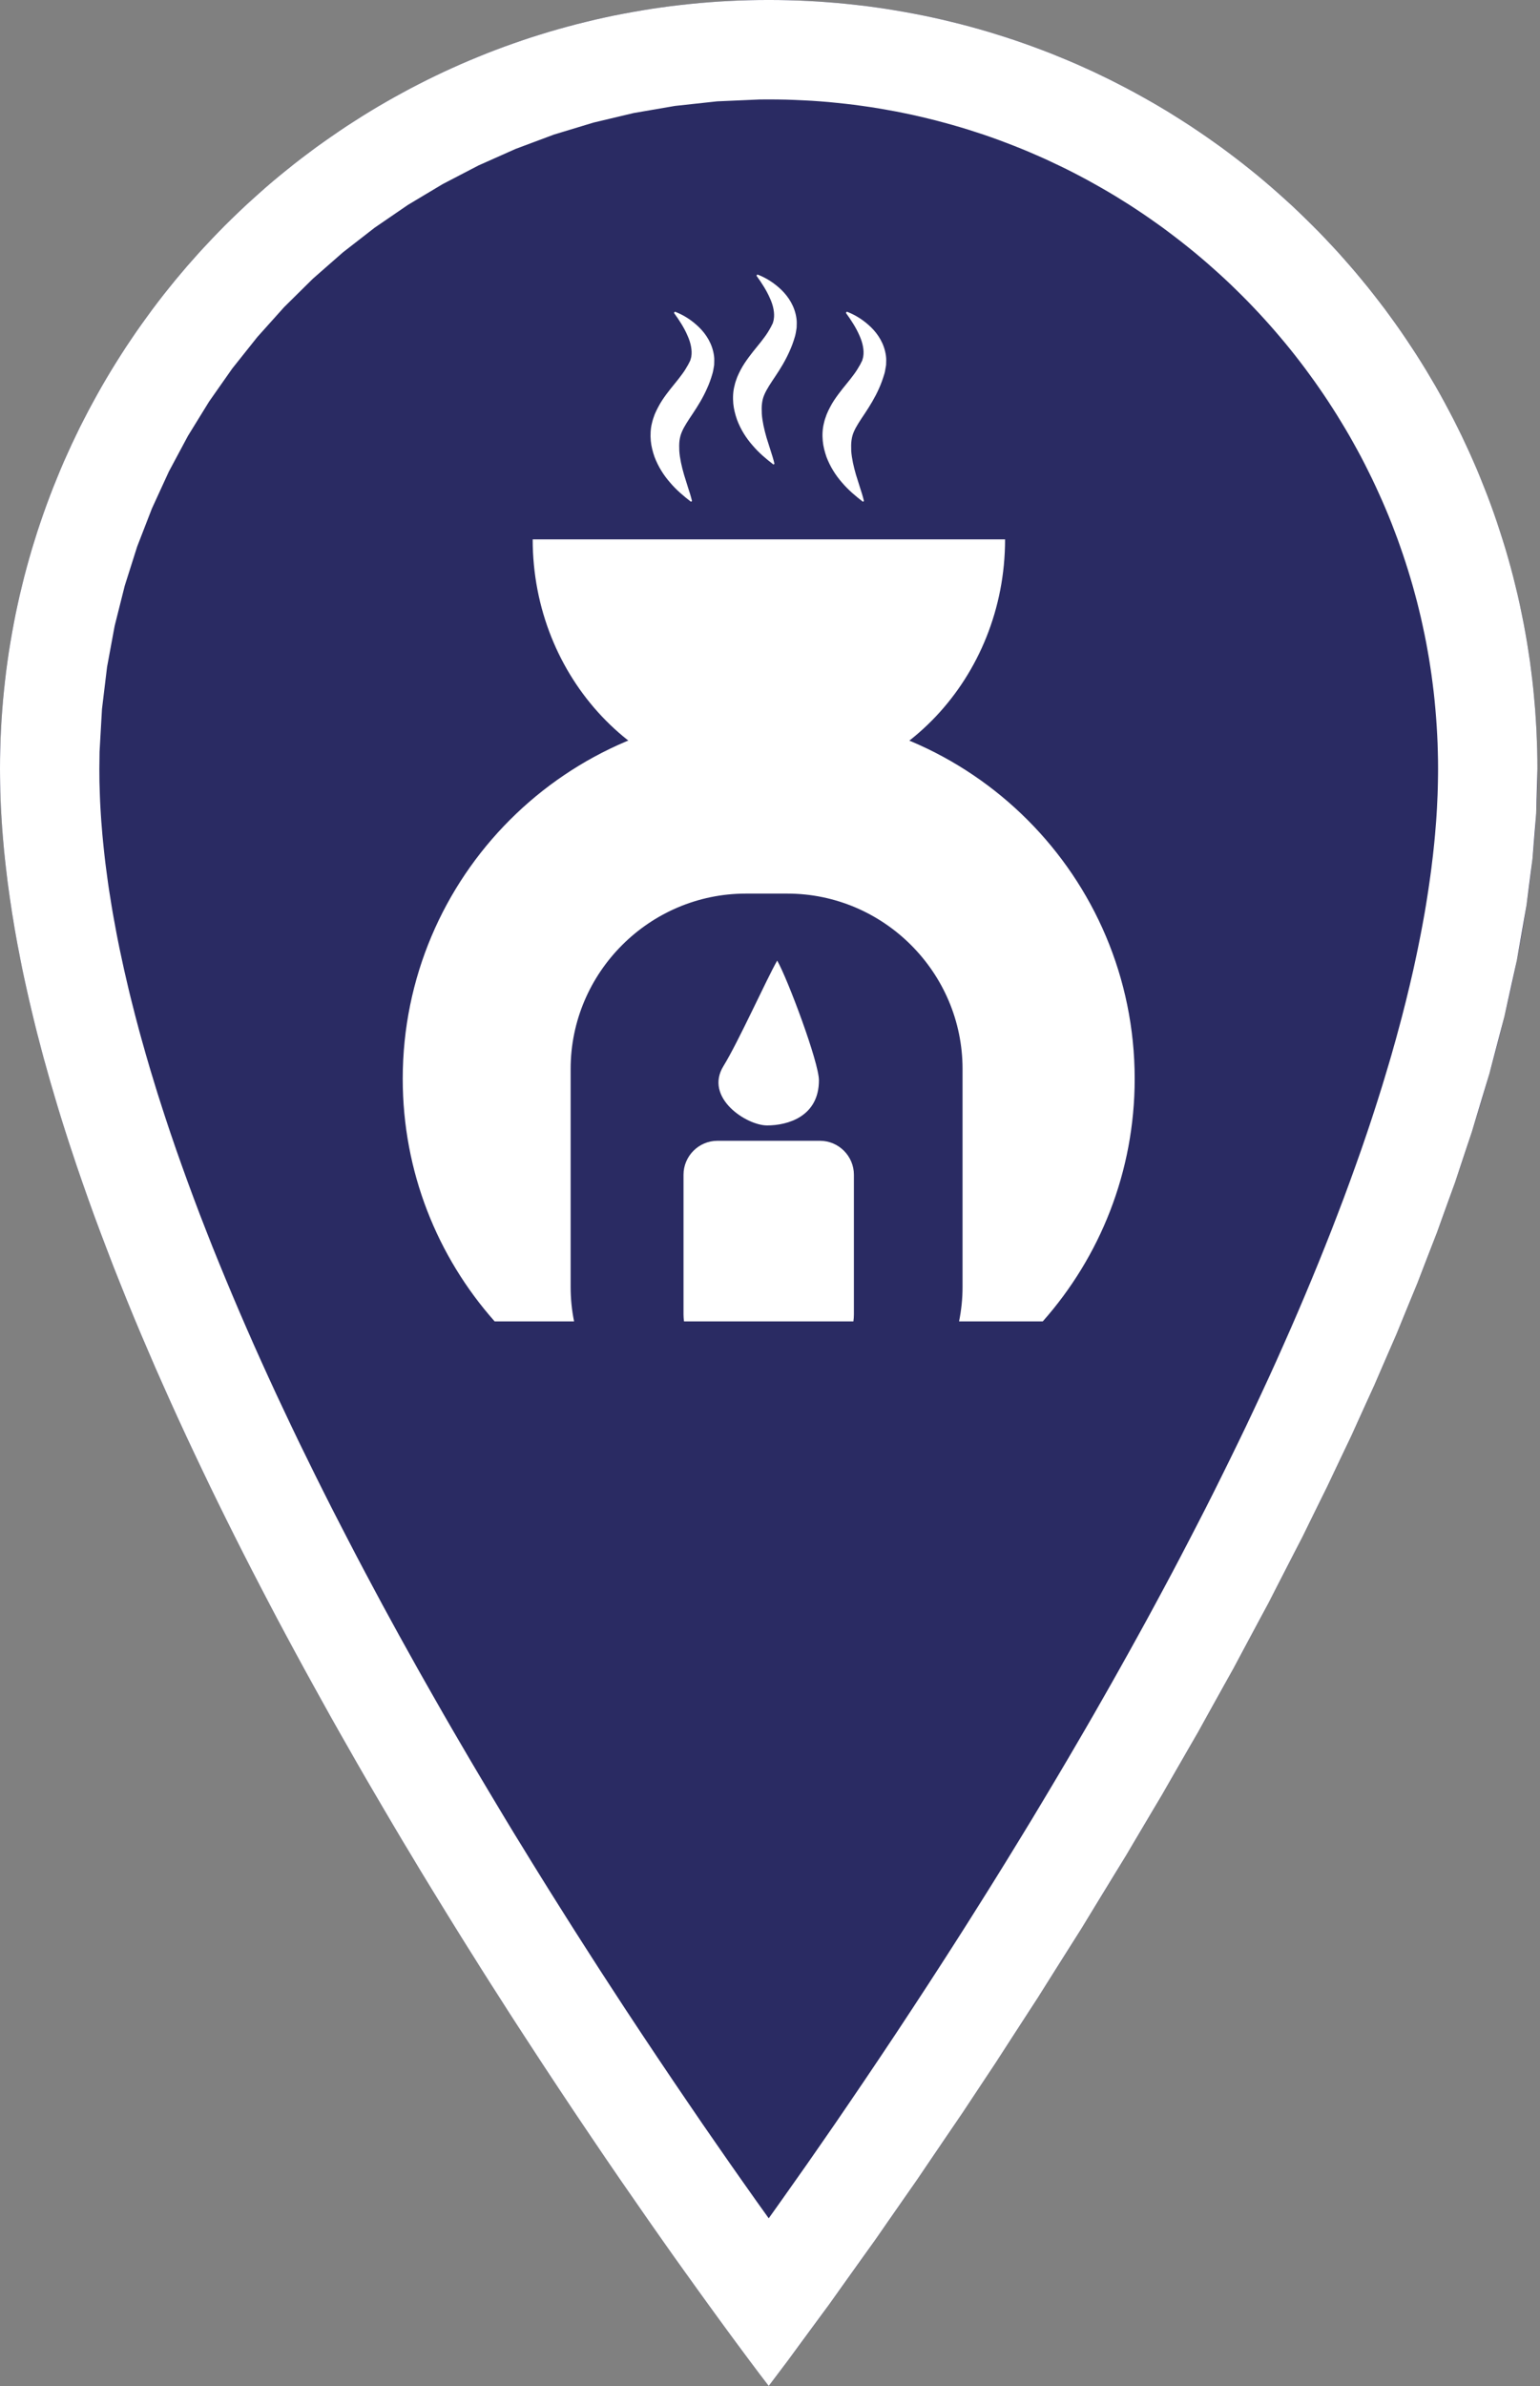 <svg xmlns="http://www.w3.org/2000/svg" xmlns:xlink="http://www.w3.org/1999/xlink" width="100%" height="100%" version="1.1" viewBox="0 0 31 48" xml:space="preserve" style="fill-rule:evenodd;clip-rule:evenodd;stroke-linejoin:round;stroke-miterlimit:2"><rect x="0" y="0" width="31" height="48" fill="#808080" stroke="none"/><g id="spas-and-wellbeing"><g id="Layer-1"><path d="M15.474,0c-8.546,0 -15.474,6.927 -15.474,15.474c0,12.473 15.474,32.526 15.474,32.526c0,0 15.474,-20.053 15.474,-32.526c0,-8.547 -6.928,-15.474 -15.474,-15.474Z" style="fill:#2a2b63;fill-rule:nonzero"/><path d="M15.674,0.001l0.199,0.004l0.199,0.006l0.198,0.009l0.198,0.011l0.196,0.014l0.197,0.016l0.195,0.019l0.195,0.021l0.194,0.023l0.193,0.026l0.192,0.028l0.192,0.031l0.191,0.033l0.19,0.035l0.189,0.037l0.189,0.04l0.187,0.042l0.187,0.045l0.186,0.046l0.185,0.049l0.184,0.051l0.183,0.053l0.182,0.056l0.181,0.057l0.181,0.06l0.179,0.062l0.178,0.064l0.177,0.066l0.177,0.068l0.175,0.071l0.174,0.072l0.173,0.074l0.172,0.077l0.171,0.078l0.169,0.081l0.169,0.082l0.167,0.085l0.166,0.086l0.166,0.089l0.163,0.09l0.163,0.092l0.161,0.094l0.161,0.096l0.158,0.098l0.158,0.1l0.156,0.101l0.155,0.104l0.154,0.105l0.152,0.107l0.151,0.108l0.15,0.111l0.148,0.112l0.147,0.114l0.146,0.116l0.144,0.117l0.142,0.119l0.141,0.121l0.14,0.123l0.138,0.124l0.137,0.125l0.135,0.128l0.133,0.129l0.132,0.13l0.131,0.132l0.129,0.134l0.127,0.135l0.126,0.136l0.124,0.139l0.122,0.139l0.121,0.141l0.119,0.143l0.118,0.144l0.115,0.145l0.114,0.147l0.113,0.148l0.11,0.15l0.109,0.151l0.107,0.152l0.105,0.154l0.103,0.155l0.102,0.156l0.1,0.158l0.098,0.159l0.095,0.16l0.095,0.161l0.092,0.163l0.09,0.164l0.088,0.165l0.087,0.166l0.084,0.167l0.083,0.169l0.08,0.17l0.079,0.171l0.076,0.171l0.075,0.173l0.072,0.175l0.07,0.175l0.069,0.176l0.066,0.177l0.064,0.178l0.062,0.18l0.059,0.18l0.058,0.181l0.056,0.182l0.053,0.183l0.051,0.184l0.049,0.185l0.046,0.186l0.045,0.187l0.042,0.188l0.039,0.188l0.038,0.189l0.035,0.19l0.033,0.191l0.03,0.192l0.029,0.192l0.025,0.194l0.024,0.194l0.021,0.194l0.018,0.196l0.017,0.196l0.013,0.197l0.012,0.197l0.008,0.198l0.007,0.199l0.004,0.2l0.001,0.2l-0.025,0.889l-0.074,0.912l-0.12,0.932l-0.195,1.112l-0.251,1.133l-0.303,1.152l-0.352,1.167l-0.336,1.01l-0.367,1.016l-0.395,1.021l-0.42,1.023l-0.444,1.023l-0.464,1.021l-0.483,1.016l-0.498,1.011l-0.685,1.333l-0.704,1.314l-0.716,1.288l-0.724,1.258l-0.725,1.223l-0.899,1.471l-0.882,1.398l-0.853,1.316l-0.654,0.986l-0.922,1.357l-0.832,1.195l-0.937,1.312l-0.832,1.131l-0.382,0.506l-0.044,-0.058l-0.13,-0.17l-0.209,-0.278l-0.282,-0.38l-0.167,-0.227l-0.183,-0.25l-0.199,-0.274l-0.214,-0.296l-0.228,-0.318l-0.242,-0.338l-0.254,-0.36l-0.266,-0.379l-0.277,-0.399l-0.289,-0.417l-0.298,-0.435l-0.307,-0.453l-0.316,-0.469l-0.323,-0.485l-0.331,-0.501l-0.337,-0.516l-0.171,-0.263l-0.172,-0.266l-0.173,-0.271l-0.175,-0.273l-0.175,-0.276l-0.176,-0.28l-0.178,-0.283l-0.178,-0.286l-0.179,-0.289l-0.179,-0.291l-0.18,-0.294l-0.181,-0.297l-0.18,-0.3l-0.182,-0.302l-0.181,-0.305l-0.181,-0.307l-0.181,-0.309l-0.182,-0.311l-0.181,-0.314l-0.18,-0.315l-0.181,-0.318l-0.18,-0.319l-0.179,-0.322l-0.179,-0.323l-0.178,-0.324l-0.178,-0.327l-0.176,-0.327l-0.176,-0.329l-0.174,-0.331l-0.173,-0.331l-0.172,-0.333l-0.171,-0.334l-0.169,-0.335l-0.168,-0.336l-0.166,-0.337l-0.165,-0.338l-0.162,-0.338l-0.161,-0.339l-0.159,-0.339l-0.157,-0.34l-0.155,-0.341l-0.152,-0.34l-0.151,-0.341l-0.147,-0.341l-0.146,-0.341l-0.143,-0.341l-0.14,-0.341l-0.137,-0.341l-0.135,-0.34l-0.131,-0.341l-0.129,-0.34l-0.126,-0.339l-0.122,-0.339l-0.119,-0.338l-0.116,-0.337l-0.056,-0.169l-0.056,-0.168l-0.055,-0.168l-0.054,-0.168l-0.053,-0.167l-0.052,-0.167l-0.051,-0.167l-0.05,-0.167l-0.049,-0.167l-0.049,-0.166l-0.047,-0.166l-0.046,-0.165l-0.046,-0.165l-0.044,-0.165l-0.043,-0.165l-0.043,-0.164l-0.041,-0.164l-0.04,-0.164l-0.039,-0.163l-0.038,-0.162l-0.037,-0.163l-0.036,-0.162l-0.035,-0.161l-0.034,-0.161l-0.032,-0.161l-0.031,-0.16l-0.031,-0.16l-0.029,-0.159l-0.028,-0.159l-0.026,-0.158l-0.026,-0.158l-0.024,-0.158l-0.023,-0.156l-0.022,-0.157l-0.021,-0.155l-0.019,-0.156l-0.018,-0.154l-0.017,-0.154l-0.016,-0.154l-0.014,-0.153l-0.013,-0.152l-0.012,-0.152l-0.01,-0.151l-0.009,-0.15l-0.008,-0.15l-0.006,-0.149l-0.005,-0.149l-0.003,-0.148l-0.002,-0.147l-0.001,-0.146l0.001,-0.2l0.004,-0.2l0.006,-0.199l0.009,-0.198l0.011,-0.197l0.014,-0.197l0.016,-0.196l0.019,-0.196l0.021,-0.194l0.023,-0.194l0.026,-0.194l0.028,-0.192l0.031,-0.192l0.033,-0.191l0.035,-0.19l0.037,-0.189l0.04,-0.188l0.042,-0.188l0.045,-0.187l0.046,-0.186l0.049,-0.185l0.051,-0.184l0.053,-0.183l0.056,-0.182l0.057,-0.181l0.06,-0.18l0.062,-0.18l0.064,-0.178l0.066,-0.177l0.068,-0.176l0.071,-0.175l0.072,-0.175l0.074,-0.173l0.077,-0.171l0.078,-0.171l0.081,-0.17l0.082,-0.169l0.085,-0.167l0.086,-0.166l0.089,-0.165l0.09,-0.164l0.092,-0.163l0.094,-0.161l0.096,-0.16l0.098,-0.159l0.1,-0.158l0.101,-0.156l0.104,-0.155l0.105,-0.154l0.107,-0.152l0.109,-0.151l0.11,-0.15l0.112,-0.148l0.114,-0.147l0.116,-0.145l0.117,-0.144l0.12,-0.143l0.12,-0.141l0.123,-0.139l0.124,-0.139l0.126,-0.136l0.127,-0.135l0.129,-0.134l0.13,-0.132l0.132,-0.13l0.134,-0.129l0.135,-0.128l0.137,-0.125l0.138,-0.124l0.139,-0.123l0.141,-0.121l0.143,-0.119l0.144,-0.117l0.145,-0.116l0.147,-0.114l0.149,-0.112l0.149,-0.111l0.151,-0.108l0.153,-0.107l0.153,-0.105l0.155,-0.104l0.157,-0.101l0.157,-0.1l0.159,-0.098l0.16,-0.096l0.162,-0.094l0.162,-0.092l0.164,-0.09l0.165,-0.089l0.166,-0.086l0.168,-0.085l0.168,-0.082l0.17,-0.081l0.171,-0.078l0.172,-0.077l0.173,-0.074l0.174,-0.072l0.175,-0.071l0.176,-0.068l0.177,-0.066l0.179,-0.064l0.179,-0.062l0.18,-0.06l0.181,-0.057l0.183,-0.056l0.183,-0.053l0.184,-0.051l0.185,-0.049l0.186,-0.046l0.186,-0.045l0.188,-0.042l0.188,-0.04l0.19,-0.037l0.19,-0.035l0.191,-0.033l0.191,-0.031l0.193,-0.028l0.193,-0.026l0.194,-0.023l0.195,-0.021l0.195,-0.019l0.196,-0.016l0.197,-0.014l0.198,-0.011l0.198,-0.009l0.199,-0.006l0.199,-0.004l0.2,-0.001l0.2,0.001Zm-0.375,2l-0.864,0.038l-0.848,0.092l-0.831,0.143l-0.812,0.193l-0.792,0.24l-0.771,0.288l-0.748,0.333l-0.723,0.376l-0.697,0.417l-0.669,0.458l-0.64,0.497l-0.608,0.533l-0.576,0.569l-0.54,0.602l-0.504,0.633l-0.466,0.664l-0.426,0.691l-0.385,0.719l-0.341,0.743l-0.297,0.766l-0.25,0.788l-0.203,0.808l-0.153,0.827l-0.102,0.845l-0.049,0.861l-0.004,0.35l0.001,0.126l0.001,0.128l0.004,0.13l0.004,0.13l0.005,0.131l0.007,0.133l0.008,0.133l0.009,0.134l0.011,0.135l0.011,0.136l0.013,0.136l0.014,0.138l0.015,0.139l0.016,0.139l0.018,0.14l0.019,0.142l0.019,0.141l0.021,0.143l0.023,0.143l0.023,0.145l0.024,0.145l0.026,0.145l0.027,0.146l0.027,0.147l0.029,0.148l0.03,0.149l0.032,0.149l0.032,0.149l0.033,0.151l0.035,0.151l0.035,0.151l0.036,0.152l0.038,0.153l0.039,0.153l0.039,0.154l0.041,0.155l0.041,0.154l0.043,0.156l0.044,0.155l0.044,0.157l0.046,0.157l0.046,0.157l0.048,0.157l0.048,0.158l0.049,0.159l0.051,0.159l0.051,0.159l0.052,0.16l0.053,0.16l0.053,0.158l0.111,0.324l0.114,0.322l0.117,0.324l0.12,0.325l0.123,0.326l0.127,0.327l0.129,0.328l0.133,0.328l0.135,0.328l0.138,0.33l0.14,0.329l0.143,0.33l0.145,0.33l0.148,0.33l0.15,0.33l0.152,0.33l0.155,0.329l0.156,0.33l0.158,0.329l0.161,0.328l0.161,0.328l0.164,0.328l0.165,0.327l0.167,0.325l0.168,0.325l0.169,0.325l0.17,0.322l0.172,0.322l0.172,0.321l0.174,0.319l0.174,0.318l0.176,0.316l0.175,0.315l0.177,0.313l0.177,0.311l0.177,0.31l0.178,0.308l0.178,0.305l0.178,0.304l0.178,0.301l0.178,0.299l0.178,0.297l0.177,0.295l0.177,0.292l0.178,0.289l0.176,0.287l0.176,0.284l0.175,0.281l0.175,0.278l0.173,0.275l0.173,0.273l0.172,0.269l0.17,0.265l0.169,0.263l0.168,0.258l0.332,0.509l0.326,0.493l0.319,0.478l0.311,0.462l0.303,0.446l0.293,0.429l0.284,0.41l0.273,0.393l0.262,0.373l0.25,0.354l0.238,0.333l0.029,0.041l0.029,-0.041l0.237,-0.333l0.25,-0.354l0.263,-0.373l0.273,-0.393l0.284,-0.41l0.293,-0.429l0.303,-0.446l0.311,-0.462l0.319,-0.478l0.325,-0.493l0.333,-0.509l0.167,-0.258l0.17,-0.263l0.17,-0.265l0.172,-0.269l0.173,-0.273l0.173,-0.275l0.175,-0.278l0.175,-0.281l0.176,-0.284l0.176,-0.287l0.177,-0.289l0.178,-0.292l0.177,-0.295l0.178,-0.297l0.178,-0.299l0.178,-0.301l0.178,-0.304l0.178,-0.305l0.178,-0.308l0.177,-0.31l0.177,-0.311l0.176,-0.313l0.176,-0.315l0.175,-0.316l0.175,-0.318l0.173,-0.319l0.173,-0.321l0.172,-0.322l0.17,-0.323l0.169,-0.324l0.168,-0.325l0.167,-0.325l0.165,-0.327l0.163,-0.328l0.162,-0.328l0.16,-0.328l0.159,-0.329l0.156,-0.33l0.154,-0.329l0.153,-0.33l0.15,-0.33l0.147,-0.33l0.146,-0.33l0.143,-0.33l0.14,-0.329l0.138,-0.33l0.135,-0.328l0.132,-0.328l0.13,-0.328l0.126,-0.327l0.124,-0.326l0.12,-0.325l0.117,-0.324l0.114,-0.322l0.111,-0.324l0.053,-0.158l0.053,-0.16l0.052,-0.16l0.051,-0.159l0.05,-0.159l0.05,-0.159l0.048,-0.158l0.047,-0.157l0.047,-0.157l0.046,-0.157l0.044,-0.157l0.044,-0.155l0.042,-0.156l0.042,-0.155l0.041,-0.154l0.039,-0.154l0.039,-0.153l0.037,-0.153l0.037,-0.152l0.035,-0.151l0.035,-0.151l0.033,-0.151l0.032,-0.149l0.031,-0.149l0.03,-0.149l0.029,-0.147l0.028,-0.147l0.027,-0.147l0.026,-0.146l0.024,-0.144l0.023,-0.145l0.022,-0.143l0.021,-0.143l0.02,-0.142l0.019,-0.14l0.017,-0.141l0.017,-0.139l0.015,-0.139l0.014,-0.137l0.013,-0.137l0.011,-0.136l0.011,-0.135l0.009,-0.134l0.008,-0.134l0.006,-0.132l0.006,-0.131l0.004,-0.13l0.003,-0.13l0.002,-0.128l0.001,-0.126l-0.001,-0.176l-0.004,-0.174l-0.005,-0.174l-0.008,-0.172l-0.01,-0.173l-0.012,-0.171l-0.014,-0.171l-0.016,-0.171l-0.018,-0.169l-0.021,-0.169l-0.022,-0.168l-0.025,-0.168l-0.026,-0.167l-0.029,-0.166l-0.03,-0.165l-0.033,-0.165l-0.035,-0.164l-0.036,-0.163l-0.039,-0.163l-0.04,-0.161l-0.043,-0.161l-0.044,-0.16l-0.047,-0.16l-0.048,-0.158l-0.05,-0.157l-0.052,-0.157l-0.054,-0.156l-0.055,-0.155l-0.058,-0.154l-0.059,-0.154l-0.061,-0.152l-0.063,-0.151l-0.065,-0.151l-0.067,-0.149l-0.068,-0.149l-0.07,-0.148l-0.072,-0.146l-0.073,-0.146l-0.075,-0.145l-0.077,-0.143l-0.079,-0.143l-0.08,-0.142l-0.082,-0.14l-0.084,-0.139l-0.085,-0.139l-0.087,-0.137l-0.088,-0.136l-0.09,-0.135l-0.092,-0.134l-0.093,-0.133l-0.095,-0.131l-0.096,-0.131l-0.098,-0.129l-0.099,-0.128l-0.101,-0.127l-0.102,-0.125l-0.104,-0.124l-0.105,-0.123l-0.107,-0.122l-0.108,-0.12l-0.11,-0.12l-0.111,-0.117l-0.112,-0.117l-0.114,-0.115l-0.115,-0.113l-0.116,-0.113l-0.118,-0.111l-0.119,-0.109l-0.121,-0.108l-0.121,-0.107l-0.123,-0.105l-0.124,-0.104l-0.126,-0.102l-0.127,-0.101l-0.128,-0.099l-0.129,-0.098l-0.13,-0.097l-0.132,-0.094l-0.132,-0.093l-0.134,-0.092l-0.135,-0.09l-0.136,-0.089l-0.138,-0.086l-0.138,-0.086l-0.139,-0.083l-0.141,-0.082l-0.142,-0.08l-0.142,-0.079l-0.144,-0.077l-0.144,-0.075l-0.146,-0.074l-0.147,-0.071l-0.148,-0.07l-0.148,-0.069l-0.15,-0.066l-0.15,-0.065l-0.152,-0.063l-0.152,-0.061l-0.153,-0.059l-0.154,-0.058l-0.155,-0.056l-0.156,-0.054l-0.157,-0.051l-0.158,-0.051l-0.158,-0.048l-0.159,-0.046l-0.161,-0.044l-0.16,-0.043l-0.162,-0.04l-0.162,-0.039l-0.164,-0.037l-0.164,-0.034l-0.164,-0.033l-0.166,-0.03l-0.166,-0.029l-0.167,-0.027l-0.167,-0.024l-0.169,-0.023l-0.169,-0.02l-0.169,-0.018l-0.17,-0.017l-0.171,-0.014l-0.172,-0.012l-0.172,-0.009l-0.173,-0.008l-0.173,-0.006l-0.174,-0.003l-0.175,-0.001l-0.175,0.001Z" style="fill:#fff"/><g><path d="M15.477,15.887c2.626,0 4.755,-2.254 4.755,-5.036l-9.509,0c0,2.782 2.129,5.036 4.754,5.036" style="fill:#fff;fill-rule:nonzero"/><path d="M11.556,26.583c-0.045,-0.223 -0.069,-0.453 -0.069,-0.689l0,-4.39c0,-1.94 1.587,-3.527 3.527,-3.527l0.835,0c1.94,0 3.527,1.587 3.527,3.527l0,4.39c0,0.236 -0.025,0.466 -0.07,0.689l1.685,0c1.151,-1.299 1.85,-3.007 1.85,-4.88c0,-4.069 -3.298,-7.367 -7.367,-7.367c-4.069,0 -7.367,3.298 -7.367,7.367c0,1.873 0.699,3.581 1.85,4.88l1.599,0Z" style="fill:#fff;fill-rule:nonzero"/><path d="M13.585,6.27c0.179,0.068 0.342,0.173 0.486,0.313c0.142,0.139 0.268,0.33 0.302,0.575c0.009,0.06 0.004,0.123 0.003,0.185l-0.016,0.093c-0.006,0.03 -0.012,0.064 -0.02,0.086c-0.029,0.1 -0.064,0.199 -0.107,0.292c-0.082,0.187 -0.186,0.354 -0.282,0.498c-0.096,0.144 -0.179,0.266 -0.224,0.374c-0.025,0.057 -0.038,0.108 -0.048,0.172c-0.009,0.067 -0.008,0.139 -0.005,0.214c0.011,0.15 0.047,0.311 0.096,0.48c0.025,0.083 0.052,0.169 0.08,0.257c0.029,0.087 0.058,0.177 0.08,0.272l-0.022,0.013c-0.149,-0.116 -0.294,-0.237 -0.419,-0.385c-0.128,-0.146 -0.238,-0.318 -0.314,-0.518c-0.035,-0.101 -0.064,-0.208 -0.075,-0.322c-0.01,-0.115 -0.006,-0.246 0.025,-0.362c0.013,-0.06 0.034,-0.114 0.053,-0.169c0.023,-0.052 0.046,-0.104 0.072,-0.15c0.05,-0.097 0.107,-0.178 0.162,-0.254c0.112,-0.151 0.224,-0.275 0.316,-0.403c0.048,-0.064 0.088,-0.129 0.125,-0.196c0.011,-0.019 0.015,-0.03 0.022,-0.043l0.019,-0.038c0.006,-0.027 0.019,-0.054 0.022,-0.083c0.019,-0.118 -0.008,-0.271 -0.078,-0.422c-0.065,-0.153 -0.162,-0.304 -0.271,-0.454l0.018,-0.025Z" style="fill:#fff;fill-rule:nonzero"/><path d="M17.046,6.27c0.179,0.068 0.342,0.173 0.487,0.313c0.142,0.139 0.268,0.33 0.301,0.575c0.009,0.06 0.005,0.123 0.003,0.185l-0.016,0.093c-0.005,0.03 -0.011,0.064 -0.019,0.086c-0.03,0.1 -0.065,0.199 -0.107,0.292c-0.083,0.187 -0.187,0.354 -0.282,0.498c-0.097,0.144 -0.179,0.266 -0.225,0.374c-0.025,0.057 -0.038,0.108 -0.047,0.172c-0.01,0.067 -0.008,0.139 -0.006,0.214c0.011,0.15 0.047,0.311 0.096,0.48c0.025,0.083 0.053,0.169 0.081,0.257c0.028,0.087 0.058,0.177 0.079,0.272l-0.021,0.013c-0.15,-0.116 -0.294,-0.237 -0.42,-0.385c-0.128,-0.146 -0.238,-0.318 -0.314,-0.518c-0.034,-0.101 -0.064,-0.208 -0.074,-0.322c-0.011,-0.115 -0.006,-0.246 0.025,-0.362c0.012,-0.06 0.034,-0.114 0.053,-0.169c0.022,-0.052 0.045,-0.104 0.071,-0.15c0.05,-0.097 0.107,-0.178 0.163,-0.254c0.111,-0.151 0.224,-0.275 0.316,-0.403c0.048,-0.064 0.087,-0.129 0.125,-0.196c0.011,-0.019 0.015,-0.03 0.021,-0.043l0.02,-0.038c0.005,-0.027 0.018,-0.054 0.021,-0.083c0.02,-0.118 -0.008,-0.271 -0.077,-0.422c-0.066,-0.153 -0.163,-0.304 -0.272,-0.454l0.018,-0.025Z" style="fill:#fff;fill-rule:nonzero"/><path d="M15.245,5.522c0.179,0.067 0.342,0.172 0.487,0.312c0.142,0.14 0.268,0.33 0.301,0.575c0.009,0.06 0.005,0.123 0.003,0.186l-0.015,0.092c-0.006,0.031 -0.012,0.064 -0.02,0.087c-0.029,0.1 -0.065,0.199 -0.107,0.291c-0.083,0.188 -0.186,0.355 -0.282,0.498c-0.097,0.145 -0.179,0.266 -0.225,0.375c-0.025,0.056 -0.038,0.107 -0.047,0.171c-0.01,0.068 -0.008,0.14 -0.005,0.214c0.01,0.151 0.047,0.312 0.095,0.481c0.025,0.083 0.053,0.169 0.081,0.256c0.028,0.088 0.058,0.178 0.079,0.272l-0.021,0.013c-0.15,-0.115 -0.294,-0.236 -0.42,-0.385c-0.128,-0.145 -0.238,-0.317 -0.313,-0.517c-0.035,-0.102 -0.064,-0.208 -0.075,-0.322c-0.011,-0.116 -0.006,-0.247 0.025,-0.362c0.012,-0.061 0.034,-0.114 0.053,-0.17c0.022,-0.051 0.046,-0.104 0.071,-0.15c0.05,-0.096 0.108,-0.177 0.163,-0.253c0.111,-0.151 0.224,-0.275 0.316,-0.403c0.048,-0.064 0.088,-0.129 0.125,-0.197c0.011,-0.019 0.015,-0.029 0.021,-0.042l0.02,-0.038c0.006,-0.027 0.018,-0.054 0.021,-0.084c0.02,-0.117 -0.007,-0.271 -0.077,-0.421c-0.066,-0.153 -0.163,-0.305 -0.271,-0.454l0.017,-0.025Z" style="fill:#fff;fill-rule:nonzero"/><path d="M17.179,26.583c0.006,-0.046 0.01,-0.092 0.01,-0.14l0,-2.81c0,-0.375 -0.307,-0.683 -0.682,-0.683l-2.066,0c-0.375,0 -0.682,0.308 -0.682,0.683l0,2.81c0,0.048 0.004,0.094 0.01,0.14l3.41,0Z" style="fill:#fff;fill-rule:nonzero"/><path d="M16.485,21.733c0,-0.363 -0.632,-2.045 -0.84,-2.408c-0.209,0.363 -0.782,1.636 -1.081,2.12c-0.394,0.637 0.461,1.196 0.878,1.196c0.418,0 1.043,-0.181 1.043,-0.908" style="fill:#fff;fill-rule:nonzero"/></g></g></g></svg>